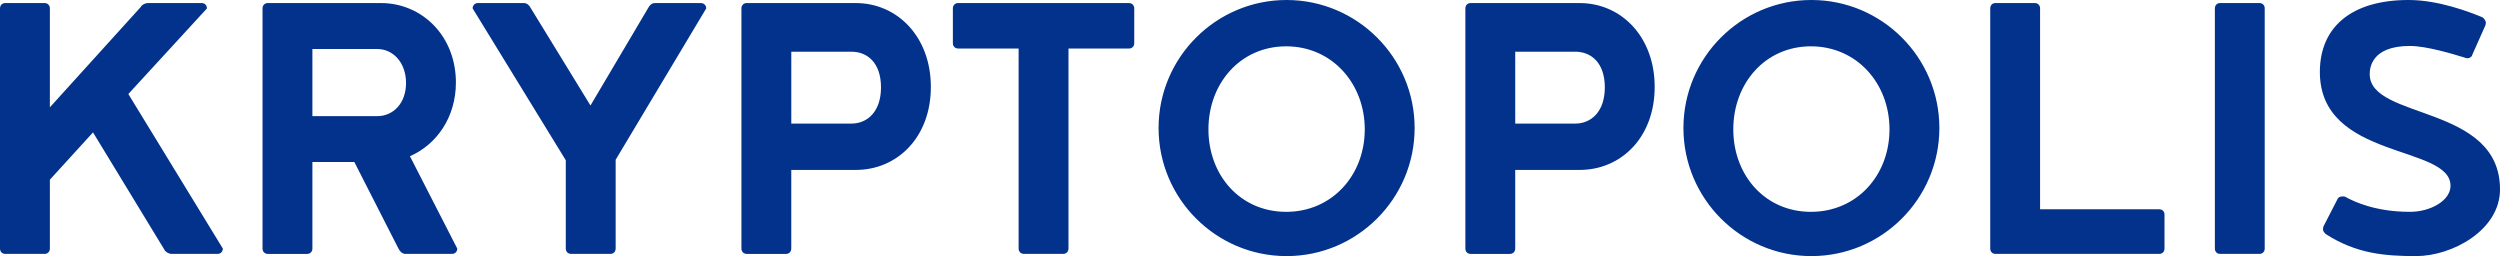 <svg version="1.1" viewBox="0 0 205 21" xmlns="http://www.w3.org/2000/svg">
        <g fill="#02328C" fill-rule="nonzero">
            <path d="m16.968 0.692c0-0.261-0.18-0.441-0.43-0.441h-4.42c-0.211 0-0.502 0.15-0.582 0.33l-7.447 8.22v-8.11c0.006-0.118-0.039-0.234-0.123-0.317-0.084-0.084-0.199-0.128-0.317-0.123h-3.218c-0.25 0-0.431 0.18-0.431 0.44v19.689c0 0.26 0.18 0.44 0.431 0.44h3.217c0.119 0.006 0.234-0.038 0.318-0.122 0.084-0.084 0.129-0.199 0.123-0.318v-5.644l3.538-3.88 5.863 9.634c0.08 0.18 0.371 0.33 0.582 0.33h3.768c0.25 0 0.431-0.18 0.431-0.44l-7.747-12.67 6.444-7.017v-1e-3zm13.971 8.83h-5.322v-5.502h5.322c1.303 0 2.356 1.122 2.356 2.786s-1.053 2.717-2.356 2.717v-1e-3zm1.734 10.857c0.11 0.22 0.291 0.44 0.582 0.44h3.798c0.119 0.006 0.234-0.038 0.318-0.122 0.084-0.084 0.129-0.199 0.123-0.318l-3.879-7.568c2.215-0.973 3.769-3.218 3.769-6.045 0-3.799-2.756-6.515-6.154-6.515h-9.26c-0.119-0.006-0.235 0.038-0.319 0.122-0.084 0.084-0.129 0.2-0.123 0.318v19.689c0 0.26 0.18 0.44 0.441 0.44h3.218c0.25 0 0.43-0.18 0.43-0.44v-7.097h3.438l3.618 7.097v-1e-3zm17.81-7.278 7.427-12.41c0-0.26-0.19-0.44-0.441-0.44h-3.758c-0.291 0-0.472 0.22-0.582 0.44l-4.71 7.96-4.881-7.96c-0.11-0.22-0.291-0.44-0.582-0.44h-3.758c-0.119-0.006-0.234 0.038-0.318 0.122-0.084 0.084-0.129 0.199-0.123 0.318l7.637 12.45v7.238c0 0.26 0.18 0.44 0.431 0.44h3.227c0.25 0 0.431-0.18 0.431-0.44v-7.279 1e-3zm19.334-2.967h-4.931v-5.894h4.93c1.304 0 2.426 0.902 2.426 2.927 0 1.995-1.122 2.967-2.425 2.967zm-8.58-9.883c-0.118-0.006-0.234 0.039-0.317 0.123s-0.128 0.199-0.123 0.317v19.689c0 0.26 0.18 0.44 0.44 0.44h3.218c0.25 0 0.43-0.18 0.43-0.44v-6.446h5.292c3.398 0 6.154-2.676 6.154-6.806 0-4.12-2.756-6.876-6.154-6.876h-8.94v-1e-3zm22.29 20.128c0 0.26 0.18 0.44 0.441 0.44h3.218c0.25 0 0.43-0.18 0.43-0.44v-16.4h4.962c0.25 0 0.43-0.18 0.43-0.43v-2.857c0-0.261-0.18-0.441-0.43-0.441h-14.002c-0.118-0.006-0.234 0.039-0.317 0.123s-0.128 0.199-0.123 0.317v2.857c0 0.251 0.18 0.431 0.44 0.431h4.951v16.4zm21.97-20.379c-5.783 0-10.494 4.711-10.494 10.495 0 5.794 4.71 10.505 10.494 10.505 5.793 0 10.503-4.711 10.503-10.505 0-5.784-4.71-10.495-10.503-10.495zm-0.03 17.371c-3.769 0-6.375-2.997-6.375-6.766 0-3.759 2.606-6.806 6.375-6.806 3.758 0 6.444 3.047 6.444 6.806 0 3.77-2.686 6.766-6.444 6.766zm23.703-7.237h-4.921v-5.894h4.92c1.304 0 2.426 0.902 2.426 2.927 0 1.995-1.122 2.967-2.425 2.967zm-8.58-9.883c-0.25 0-0.43 0.18-0.43 0.44v19.689c0 0.26 0.18 0.44 0.43 0.44h3.228c0.25 0 0.43-0.18 0.43-0.44v-6.446h5.283c3.407 0 6.153-2.676 6.153-6.806 0-4.12-2.746-6.876-6.153-6.876h-8.94l-1e-3 -1e-3zm27.944-0.251c-5.793 0-10.493 4.711-10.493 10.495 0 5.794 4.7 10.505 10.493 10.505s10.494-4.711 10.494-10.505c0-5.784-4.7-10.495-10.494-10.495zm-0.04 17.371c-3.758 0-6.364-2.997-6.364-6.766 0-3.759 2.606-6.806 6.364-6.806 3.769 0 6.445 3.047 6.445 6.806 0 3.77-2.676 6.766-6.445 6.766zm28.995 0.22c0-0.25-0.18-0.43-0.43-0.43h-9.773v-16.471c0.006-0.118-0.039-0.234-0.123-0.317s-0.199-0.128-0.317-0.123h-3.218c-0.25 0-0.43 0.18-0.43 0.44v19.69c0 0.26 0.18 0.44 0.43 0.44h13.43c0.25 0 0.431-0.18 0.431-0.44v-2.787-2e-3zm8.219-16.9c0-0.26-0.18-0.44-0.431-0.44h-3.228c-0.25 0-0.43 0.18-0.43 0.44v19.689c0 0.26 0.18 0.44 0.43 0.44h3.228c0.25 0 0.43-0.18 0.43-0.44v-19.688l1e-3 -1e-3zm4.99 18.495c2.537 1.634 4.892 1.814 7.428 1.814 2.926 0 6.875-2.105 6.875-5.473 0-6.987-10.684-5.684-10.684-9.443 0-0.44 0.08-2.315 3.297-2.315 1.343 0 3.508 0.652 4.45 0.942 0.07 0.03 0.18 0.07 0.251 0.07 0.18 0 0.37-0.11 0.4-0.26l1.093-2.456c0.03-0.07 0.03-0.18 0.03-0.25-0.043-0.165-0.147-0.309-0.29-0.402-1.053-0.43-3.578-1.413-6.044-1.413-4.67 0-7.276 2.205-7.276 5.904 0 7.237 10.714 5.934 10.714 9.332 0 1.203-1.624 2.135-3.328 2.135-2.746 0-4.52-0.792-5.281-1.223-0.07-0.04-0.15-0.04-0.261-0.04-0.14 0-0.28 0.04-0.36 0.15l-1.193 2.316c-0.03 0.07-0.03 0.18-0.03 0.25 0 0.181 0.18 0.322 0.21 0.362h-1e-3z"/>
        </g>
</svg>
